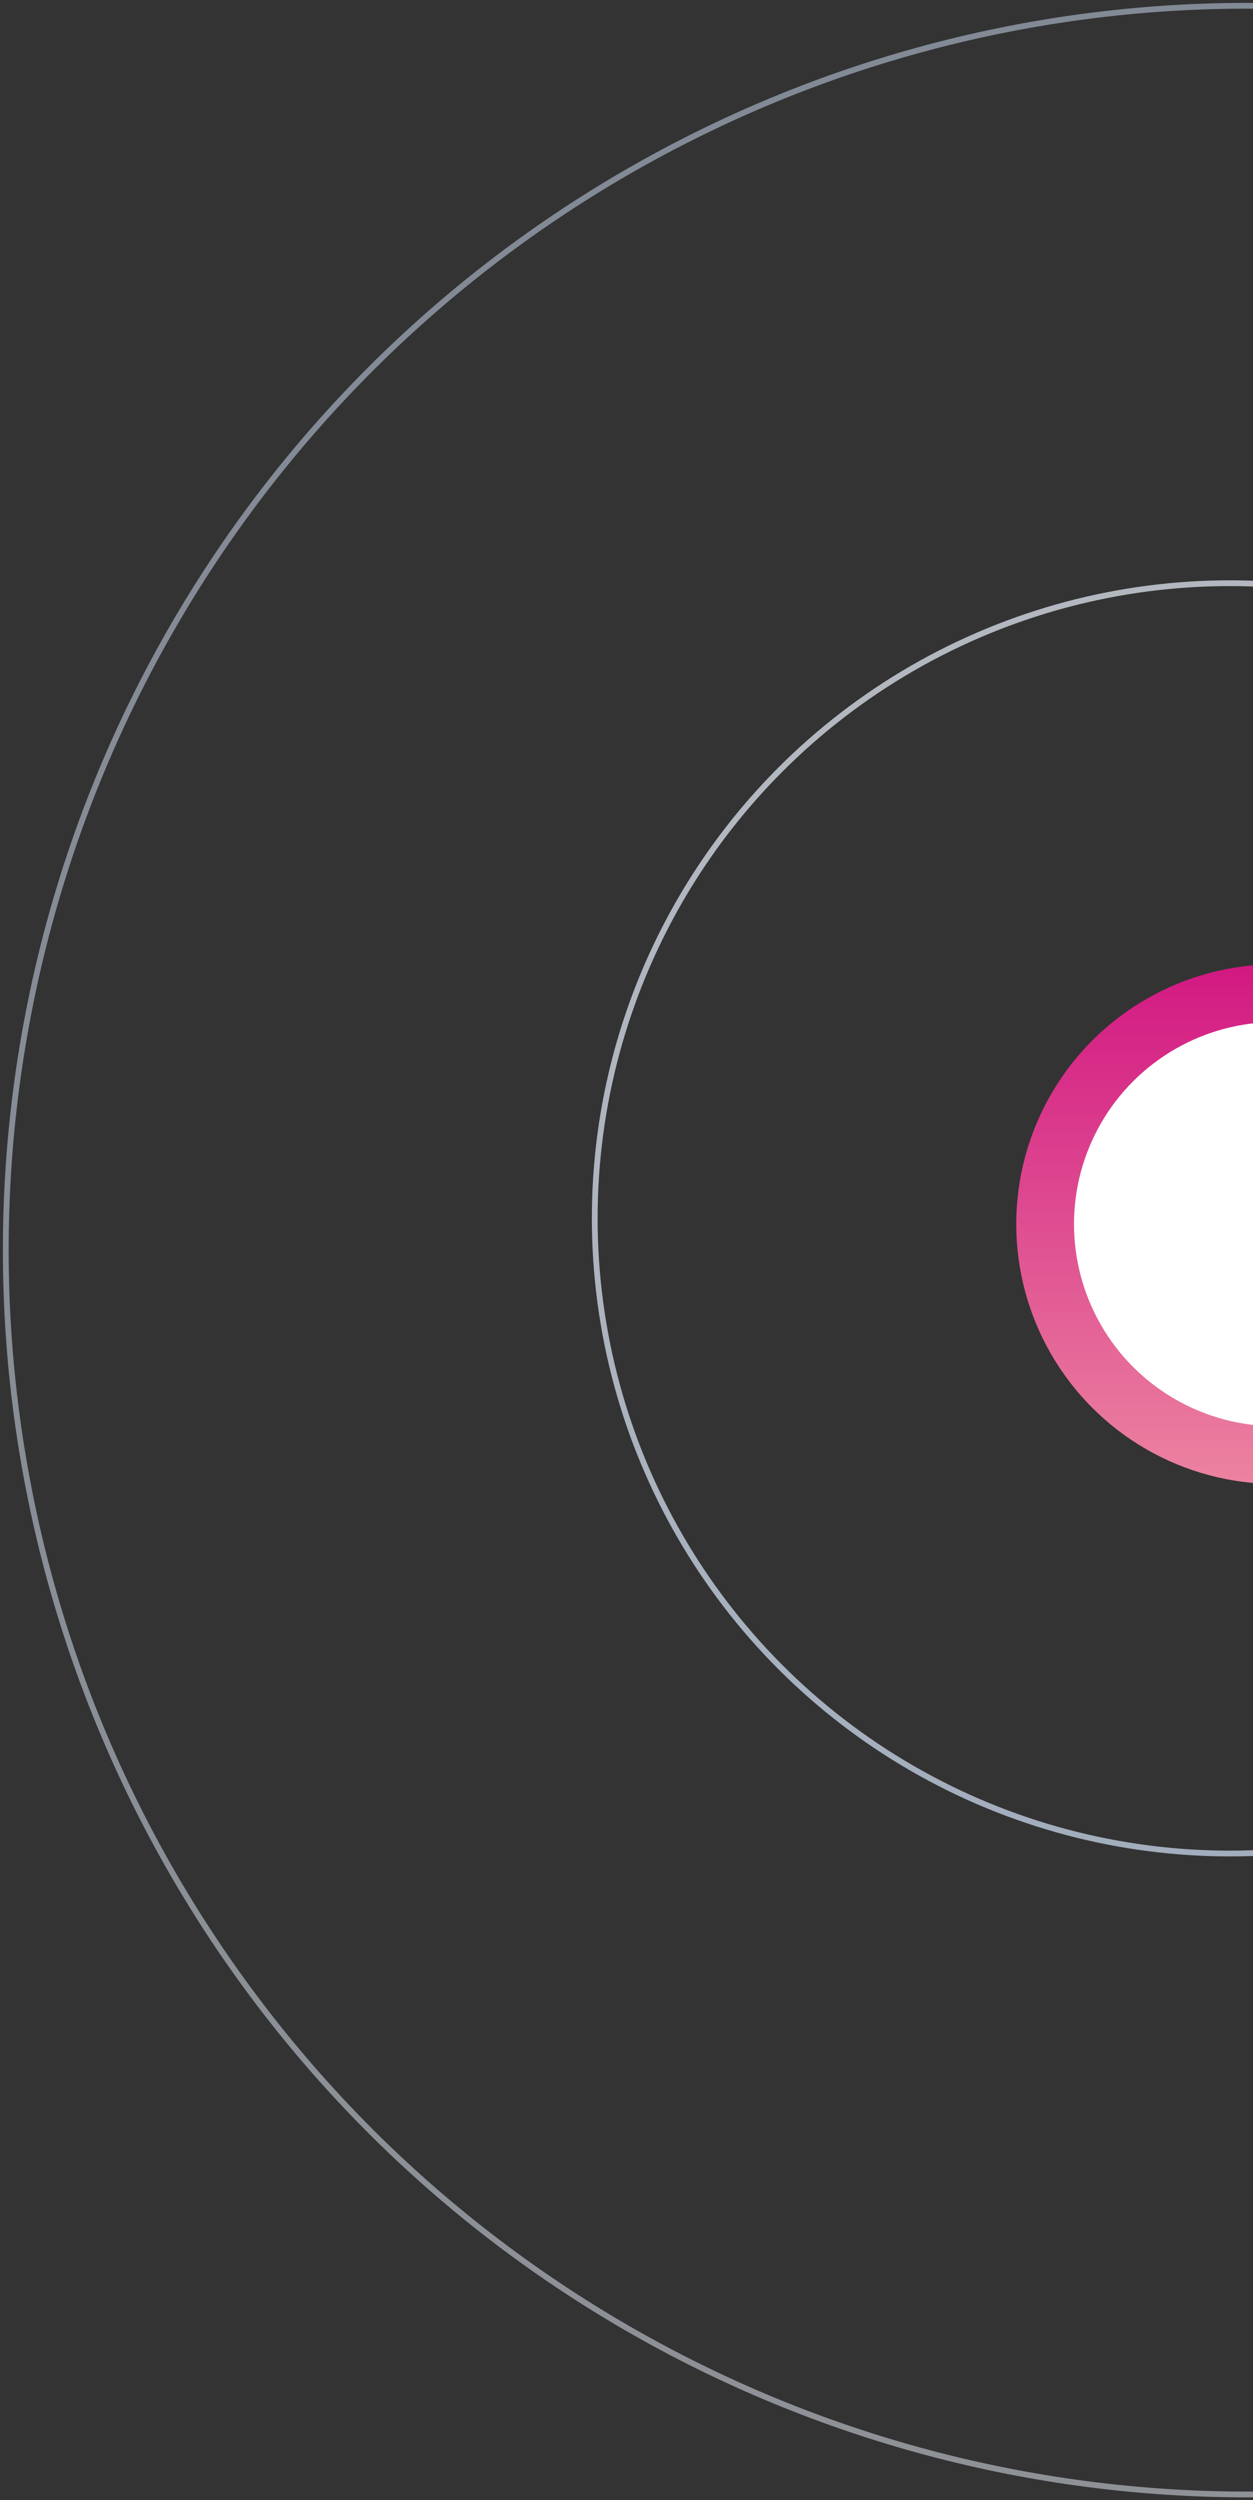 <?xml version="1.0" encoding="utf-8"?>
<!-- Generator: Adobe Illustrator 23.0.3, SVG Export Plug-In . SVG Version: 6.00 Build 0)  -->
<svg width="217px" height="433px" version="1.1" id="Capa_1" xmlns="http://www.w3.org/2000/svg" xmlns:xlink="http://www.w3.org/1999/xlink" x="0px" y="0px"
	 viewBox="0 0 217 433" style="enable-background:new 0 0 217 433;" xml:space="preserve">
<rect x="0" y="0" width="217" height="433" fill="#333333" stroke="none"/>
<style type="text/css">
	.st0{fill:none;stroke:url(#Oval-5-Copy-9_1_);}
	.st1{fill:none;stroke:url(#Oval-5-Copy-8_1_);}
	.st2{fill-rule:evenodd;clip-rule:evenodd;fill:#FFFFFF;stroke:url(#Oval-5-Copy-7_1_);stroke-width:10;}
</style>
<title>Shape/Radial</title>
<desc>Created with Sketch.</desc>
<g id="Main-Files">
	<g transform="translate(-1483, -1872)">
		<g id="About-us" transform="translate(-181, 1873)">
			<g id="Bg-Shape" transform="translate(181, 0)">
				<g transform="translate(1484, 0)">

						<linearGradient id="Oval-5-Copy-9_1_" gradientUnits="userSpaceOnUse" x1="-190.964" y1="415.069" x2="-191.149" y2="416.013" gradientTransform="matrix(430 0 0 -431 82369 179313)">
						<stop  offset="0" style="stop-color:#EBF2FD;stop-opacity:0.5"/>
						<stop  offset="1" style="stop-color:#D2E2F9;stop-opacity:0.5"/>
					</linearGradient>
					<ellipse id="Oval-5-Copy-9" class="st0" cx="215" cy="215.5" rx="215" ry="215.5"/>

						<linearGradient id="Oval-5-Copy-8_1_" gradientUnits="userSpaceOnUse" x1="-190.781" y1="416.057" x2="-190.49" y2="415.122" gradientTransform="matrix(220 0 0 -220 42151 91637)">
						<stop  offset="0" style="stop-color:#EBF2FD;stop-opacity:0.7"/>
						<stop  offset="1" style="stop-color:#D2E2F9;stop-opacity:0.7"/>
					</linearGradient>
					<circle id="Oval-5-Copy-8" class="st1" cx="212" cy="210" r="110"/>
					<linearGradient id="Oval-5-Copy-7_1_" gradientUnits="userSpaceOnUse" x1="220" y1="166" x2="220" y2="256">
						<stop  offset="0" style="stop-color:#D21882"/>
						<stop  offset="1" style="stop-color:#EC83A0"/>
					</linearGradient>
					<circle id="Oval-5-Copy-7" class="st2" cx="220" cy="211" r="40"/>
				</g>
			</g>
		</g>
	</g>
</g>
</svg>
